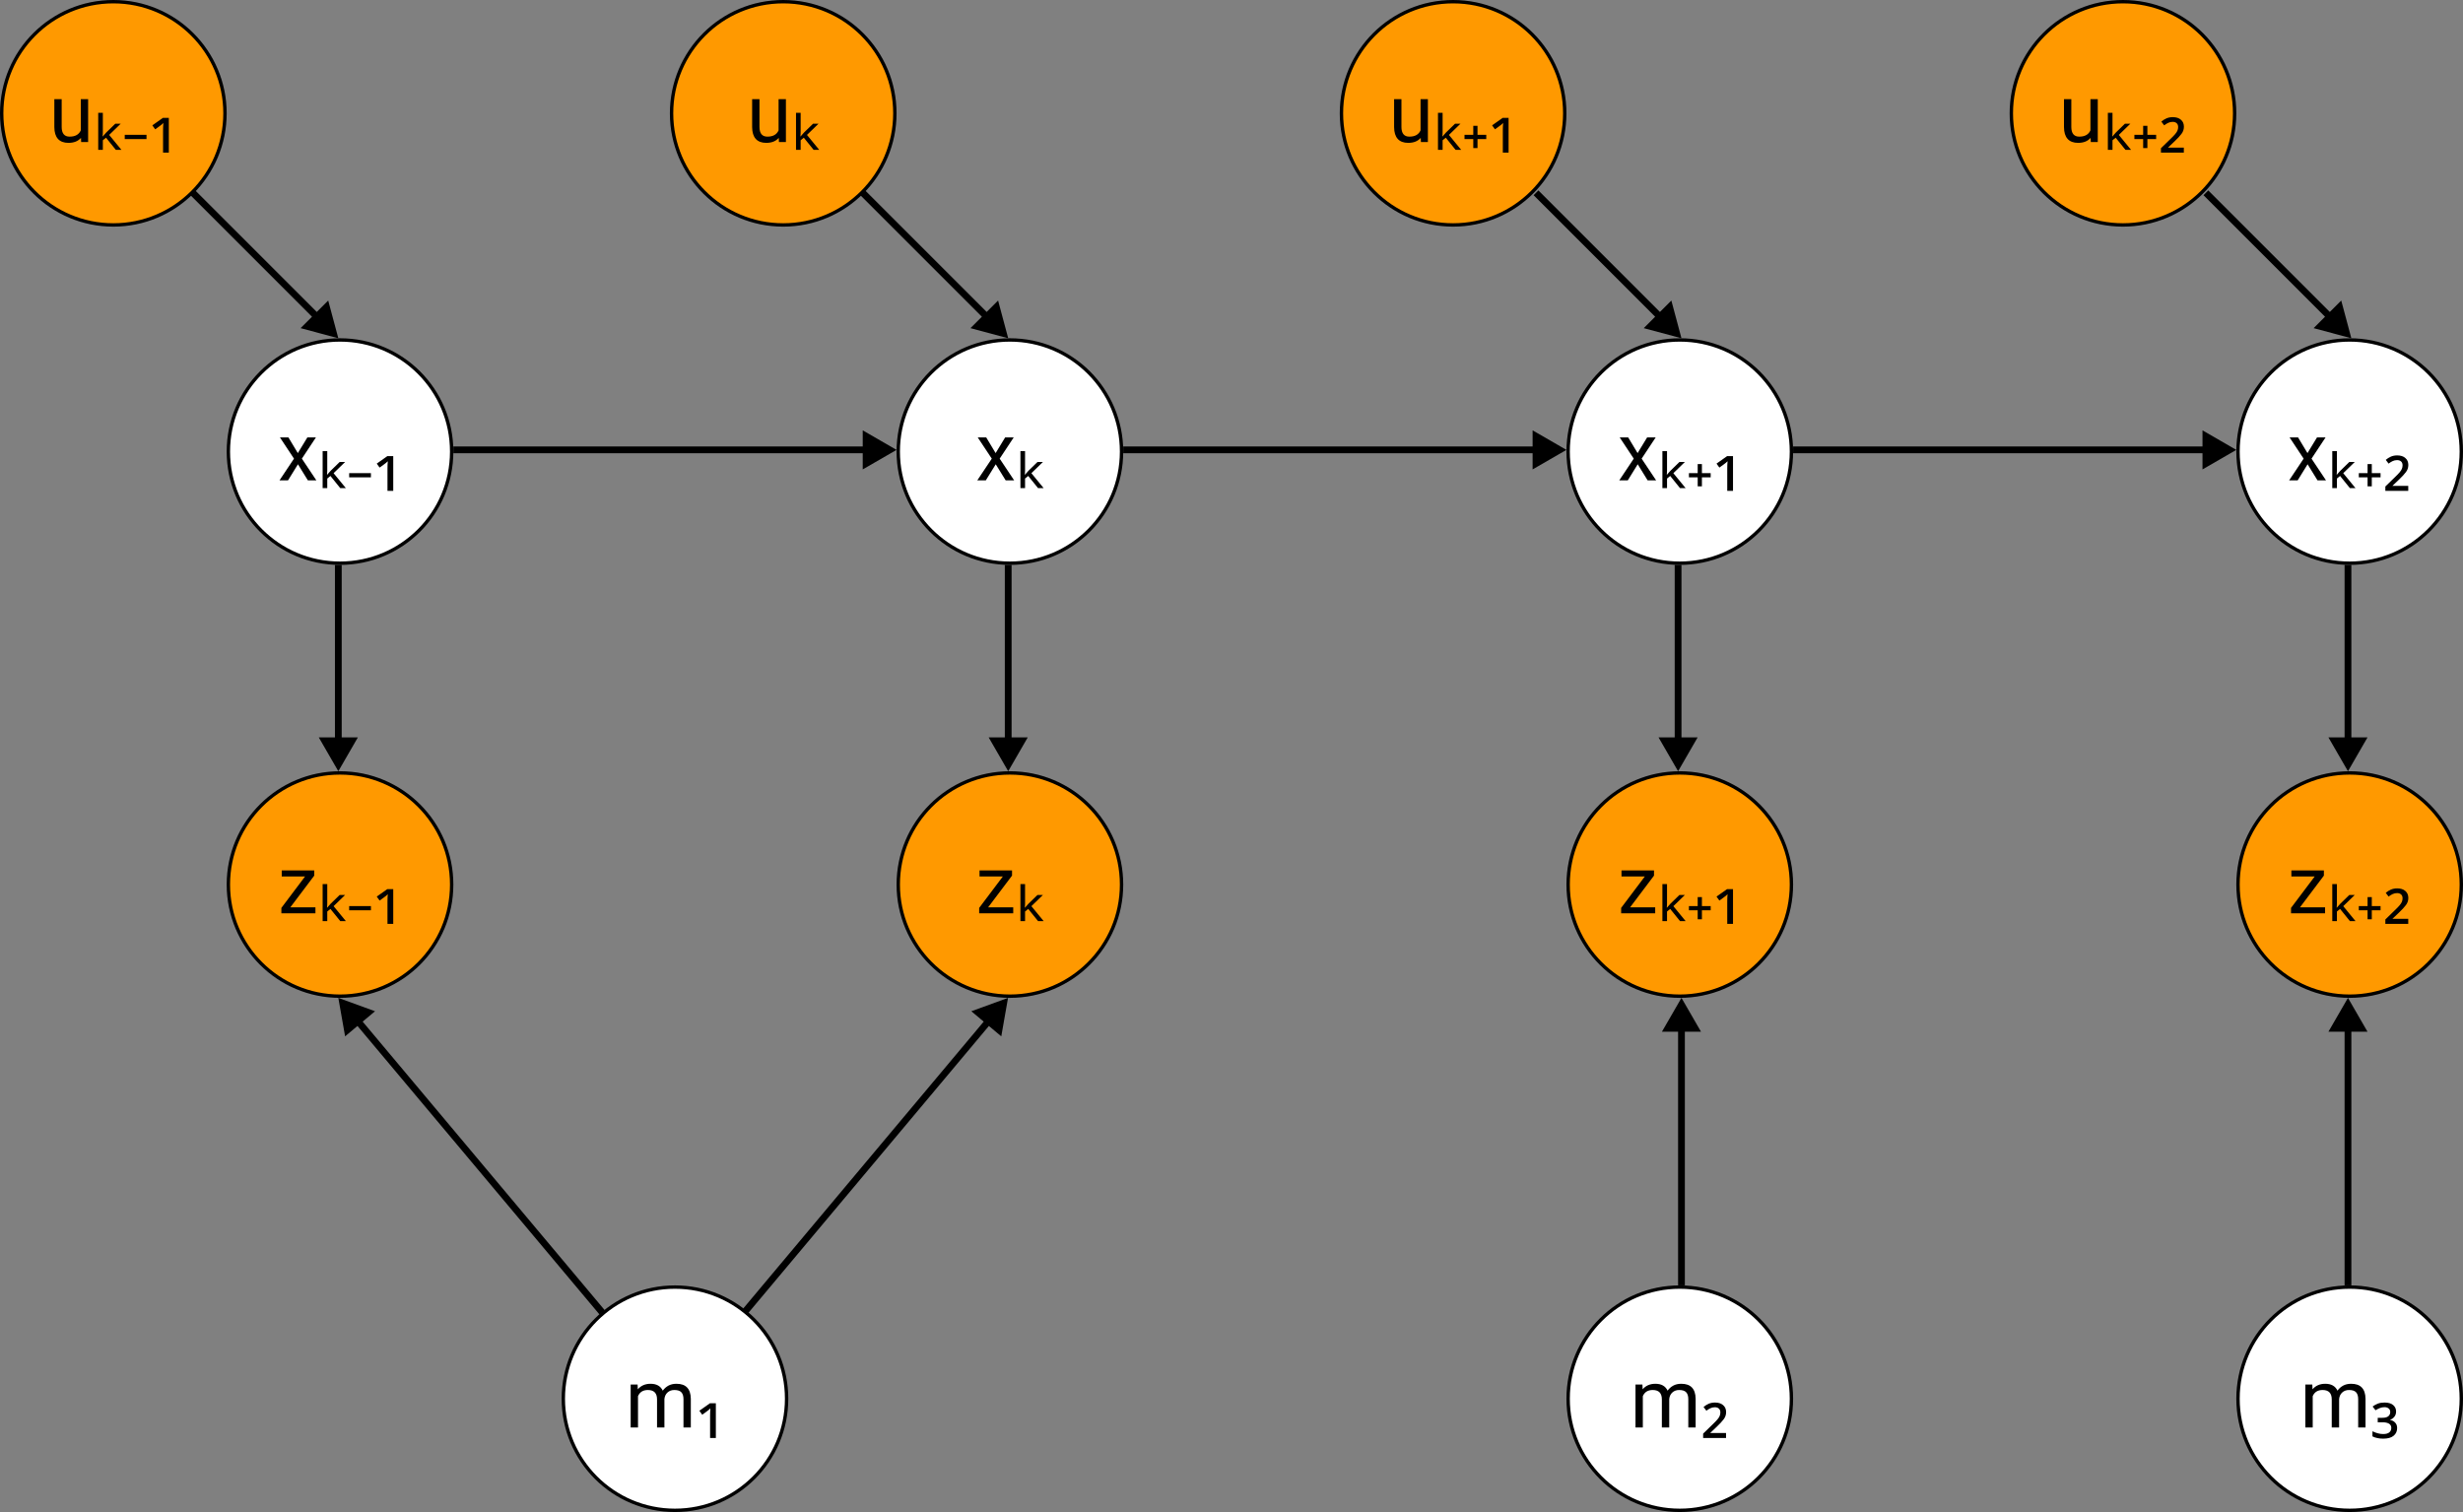 <svg width="728" height="447" viewBox="0 0 728 447" fill="none" xmlns="http://www.w3.org/2000/svg">
<rect x="0" y="0" width="728" height="447" fill="#808080" stroke="none"/>
<circle cx="100.5" cy="133.5" r="33" fill="white" stroke="black"/>
<circle cx="100.5" cy="261.5" r="33" fill="#FF9900" stroke="black"/>
<circle cx="33.5" cy="33.5" r="33" fill="#FF9900" stroke="black"/>
<path d="M88.031 133.949L90.844 129.32H93.375L89.227 135.59L93.504 142H90.996L88.066 137.254L85.137 142H82.617L86.894 135.59L82.746 129.32H85.254L88.031 133.949ZM96.731 139.072C96.731 139.232 96.723 139.44 96.707 139.696C96.691 139.936 96.675 140.144 96.659 140.32H96.731C96.795 140.256 96.883 140.152 96.995 140.008C97.123 139.864 97.251 139.72 97.379 139.576C97.523 139.416 97.635 139.288 97.715 139.192L100.403 136.576H102.011L98.603 139.888L102.227 144.304H100.571L97.667 140.704L96.731 141.472V144.304H95.363V133.36H96.731V139.072ZM103.203 141.112V139.864H109.635V141.112H103.203ZM116.233 134.848V145.12H114.529V138.496C114.529 138.08 114.537 137.704 114.553 137.368C114.585 137.032 114.609 136.696 114.625 136.36C114.465 136.504 114.289 136.664 114.097 136.84C113.905 137 113.705 137.152 113.497 137.296L112.201 138.232L111.361 137.056L114.481 134.848H116.233Z" fill="black"/>
<path d="M85.816 268.23H93.234V270H83.168V268.406L90.164 259.113H83.273V257.32H92.883V258.855L85.816 268.23ZM96.731 267.072C96.731 267.232 96.723 267.44 96.707 267.696C96.691 267.936 96.675 268.144 96.659 268.32H96.731C96.795 268.256 96.883 268.152 96.995 268.008C97.123 267.864 97.251 267.72 97.379 267.576C97.523 267.416 97.635 267.288 97.715 267.192L100.403 264.576H102.011L98.603 267.888L102.227 272.304H100.571L97.667 268.704L96.731 269.472V272.304H95.363V261.36H96.731V267.072ZM103.203 269.112V267.864H109.635V269.112H103.203ZM116.233 262.848V273.12H114.529V266.496C114.529 266.08 114.537 265.704 114.553 265.368C114.585 265.032 114.609 264.696 114.625 264.36C114.465 264.504 114.289 264.664 114.097 264.84C113.905 265 113.705 265.152 113.497 265.296L112.201 266.232L111.361 265.056L114.481 262.848H116.233Z" fill="black"/>
<path d="M23.938 40.746C23.094 41.738 21.855 42.234 20.223 42.234C18.871 42.234 17.84 41.844 17.129 41.062C16.426 40.273 16.07 39.109 16.062 37.57V29.32H18.23V37.512C18.23 39.434 19.012 40.395 20.574 40.395C22.23 40.395 23.332 39.777 23.879 38.543V29.32H26.047V42H23.984L23.938 40.746ZM30.399 39.072C30.399 39.232 30.391 39.44 30.375 39.696C30.359 39.936 30.343 40.144 30.327 40.32H30.399C30.463 40.256 30.551 40.152 30.663 40.008C30.791 39.864 30.919 39.72 31.047 39.576C31.191 39.416 31.303 39.288 31.383 39.192L34.071 36.576H35.679L32.271 39.888L35.895 44.304H34.239L31.335 40.704L30.399 41.472V44.304H29.031V33.36H30.399V39.072ZM36.871 41.112V39.864H43.303V41.112H36.871ZM49.901 34.848V45.12H48.197V38.496C48.197 38.08 48.205 37.704 48.221 37.368C48.253 37.032 48.277 36.696 48.293 36.36C48.133 36.504 47.957 36.664 47.765 36.84C47.573 37 47.373 37.152 47.165 37.296L45.869 38.232L45.029 37.056L48.149 34.848H49.901Z" fill="black"/>
<circle cx="298.5" cy="133.5" r="33" fill="white" stroke="black"/>
<circle cx="496.5" cy="413.5" r="33" fill="white" stroke="black"/>
<circle cx="694.5" cy="413.5" r="33" fill="white" stroke="black"/>
<circle cx="199.5" cy="413.5" r="33" fill="white" stroke="black"/>
<circle cx="298.5" cy="261.5" r="33" fill="#FF9900" stroke="black"/>
<circle cx="231.5" cy="33.5" r="33" fill="#FF9900" stroke="black"/>
<circle cx="496.5" cy="133.5" r="33" fill="white" stroke="black"/>
<circle cx="694.5" cy="133.5" r="33" fill="white" stroke="black"/>
<circle cx="496.5" cy="261.5" r="33" fill="#FF9900" stroke="black"/>
<circle cx="694.5" cy="261.5" r="33" fill="#FF9900" stroke="black"/>
<circle cx="429.5" cy="33.5" r="33" fill="#FF9900" stroke="black"/>
<circle cx="627.5" cy="33.5" r="33" fill="#FF9900" stroke="black"/>
<path d="M294.281 133.949L297.094 129.32H299.625L295.477 135.59L299.754 142H297.246L294.316 137.254L291.387 142H288.867L293.145 135.59L288.996 129.32H291.504L294.281 133.949ZM302.981 139.072C302.981 139.232 302.973 139.44 302.957 139.696C302.941 139.936 302.925 140.144 302.909 140.32H302.981C303.045 140.256 303.133 140.152 303.245 140.008C303.373 139.864 303.501 139.72 303.629 139.576C303.773 139.416 303.885 139.288 303.965 139.192L306.653 136.576H308.261L304.853 139.888L308.477 144.304H306.821L303.917 140.704L302.981 141.472V144.304H301.613V133.36H302.981V139.072Z" fill="black"/>
<path d="M485.461 409.32L485.52 410.727C486.449 409.633 487.703 409.086 489.281 409.086C491.055 409.086 492.262 409.766 492.902 411.125C493.324 410.516 493.871 410.023 494.543 409.648C495.223 409.273 496.023 409.086 496.945 409.086C499.727 409.086 501.141 410.559 501.188 413.504V422H499.02V413.633C499.02 412.727 498.812 412.051 498.398 411.605C497.984 411.152 497.289 410.926 496.312 410.926C495.508 410.926 494.84 411.168 494.309 411.652C493.777 412.129 493.469 412.773 493.383 413.586V422H491.203V413.691C491.203 411.848 490.301 410.926 488.496 410.926C487.074 410.926 486.102 411.531 485.578 412.742V422H483.41V409.32H485.461ZM510.172 425.12H503.404V423.824L506.164 421.136C506.82 420.512 507.308 420.008 507.628 419.624C507.964 419.224 508.188 418.872 508.3 418.568C508.428 418.248 508.492 417.912 508.492 417.56C508.492 417.048 508.34 416.664 508.036 416.408C507.748 416.152 507.364 416.024 506.884 416.024C506.404 416.024 505.964 416.12 505.564 416.312C505.18 416.488 504.78 416.736 504.364 417.056L503.524 415.952C503.988 415.552 504.492 415.232 505.036 414.992C505.596 414.752 506.22 414.632 506.908 414.632C507.932 414.632 508.732 414.888 509.308 415.4C509.9 415.896 510.196 416.584 510.196 417.464C510.196 418.248 509.956 418.952 509.476 419.576C509.012 420.2 508.332 420.936 507.436 421.784L505.492 423.632H510.172V425.12Z" fill="black"/>
<path d="M683.461 409.32L683.52 410.727C684.449 409.633 685.703 409.086 687.281 409.086C689.055 409.086 690.262 409.766 690.902 411.125C691.324 410.516 691.871 410.023 692.543 409.648C693.223 409.273 694.023 409.086 694.945 409.086C697.727 409.086 699.141 410.559 699.188 413.504V422H697.02V413.633C697.02 412.727 696.812 412.051 696.398 411.605C695.984 411.152 695.289 410.926 694.312 410.926C693.508 410.926 692.84 411.168 692.309 411.652C691.777 412.129 691.469 412.773 691.383 413.586V422H689.203V413.691C689.203 411.848 688.301 410.926 686.496 410.926C685.074 410.926 684.102 411.531 683.578 412.742V422H681.41V409.32H683.461ZM704.788 414.632C705.924 414.632 706.78 414.88 707.356 415.376C707.932 415.872 708.22 416.504 708.22 417.272C708.22 417.912 708.044 418.44 707.692 418.856C707.356 419.272 706.948 419.56 706.468 419.72V419.792C707.092 419.904 707.588 420.168 707.956 420.584C708.34 420.984 708.532 421.512 708.532 422.168C708.532 423.096 708.196 423.848 707.524 424.424C706.852 425.016 705.804 425.312 704.38 425.312C703.788 425.312 703.236 425.256 702.724 425.144C702.212 425.048 701.716 424.88 701.236 424.64V423.128C702.356 423.672 703.412 423.944 704.404 423.944C705.236 423.944 705.844 423.776 706.228 423.44C706.612 423.12 706.804 422.68 706.804 422.12C706.804 421.544 706.572 421.128 706.108 420.872C705.644 420.6 704.996 420.464 704.164 420.464H702.796V419.144H704.164C704.964 419.144 705.548 418.992 705.916 418.688C706.3 418.368 706.492 417.96 706.492 417.464C706.492 416.952 706.324 416.584 705.988 416.36C705.668 416.12 705.276 416 704.812 416C704.316 416 703.852 416.088 703.42 416.264C703.004 416.424 702.58 416.64 702.148 416.912L701.284 415.808C701.78 415.44 702.3 415.152 702.844 414.944C703.404 414.736 704.052 414.632 704.788 414.632Z" fill="black"/>
<path d="M188.461 409.32L188.52 410.727C189.449 409.633 190.703 409.086 192.281 409.086C194.055 409.086 195.262 409.766 195.902 411.125C196.324 410.516 196.871 410.023 197.543 409.648C198.223 409.273 199.023 409.086 199.945 409.086C202.727 409.086 204.141 410.559 204.188 413.504V422H202.02V413.633C202.02 412.727 201.812 412.051 201.398 411.605C200.984 411.152 200.289 410.926 199.312 410.926C198.508 410.926 197.84 411.168 197.309 411.652C196.777 412.129 196.469 412.773 196.383 413.586V422H194.203V413.691C194.203 411.848 193.301 410.926 191.496 410.926C190.074 410.926 189.102 411.531 188.578 412.742V422H186.41V409.32H188.461ZM211.588 414.848V425.12H209.884V418.496C209.884 418.08 209.892 417.704 209.908 417.368C209.94 417.032 209.964 416.696 209.98 416.36C209.82 416.504 209.644 416.664 209.452 416.84C209.26 417 209.06 417.152 208.852 417.296L207.556 418.232L206.716 417.056L209.836 414.848H211.588Z" fill="black"/>
<path d="M292.066 268.23H299.484V270H289.418V268.406L296.414 259.113H289.523V257.32H299.133V258.855L292.066 268.23ZM302.981 267.072C302.981 267.232 302.973 267.44 302.957 267.696C302.941 267.936 302.925 268.144 302.909 268.32H302.981C303.045 268.256 303.133 268.152 303.245 268.008C303.373 267.864 303.501 267.72 303.629 267.576C303.773 267.416 303.885 267.288 303.965 267.192L306.653 264.576H308.261L304.853 267.888L308.477 272.304H306.821L303.917 268.704L302.981 269.472V272.304H301.613V261.36H302.981V267.072Z" fill="black"/>
<path d="M230.188 40.746C229.344 41.738 228.105 42.234 226.473 42.234C225.121 42.234 224.09 41.844 223.379 41.062C222.676 40.273 222.32 39.109 222.312 37.57V29.32H224.48V37.512C224.48 39.434 225.262 40.395 226.824 40.395C228.48 40.395 229.582 39.777 230.129 38.543V29.32H232.297V42H230.234L230.188 40.746ZM236.649 39.072C236.649 39.232 236.641 39.44 236.625 39.696C236.609 39.936 236.593 40.144 236.577 40.32H236.649C236.713 40.256 236.801 40.152 236.913 40.008C237.041 39.864 237.169 39.72 237.297 39.576C237.441 39.416 237.553 39.288 237.633 39.192L240.321 36.576H241.929L238.521 39.888L242.145 44.304H240.489L237.585 40.704L236.649 41.472V44.304H235.281V33.36H236.649V39.072Z" fill="black"/>
<path d="M484.031 133.949L486.844 129.32H489.375L485.227 135.59L489.504 142H486.996L484.066 137.254L481.137 142H478.617L482.895 135.59L478.746 129.32H481.254L484.031 133.949ZM492.731 139.072C492.731 139.232 492.723 139.44 492.707 139.696C492.691 139.936 492.675 140.144 492.659 140.32H492.731C492.795 140.256 492.883 140.152 492.995 140.008C493.123 139.864 493.251 139.72 493.379 139.576C493.523 139.416 493.635 139.288 493.715 139.192L496.403 136.576H498.011L494.603 139.888L498.227 144.304H496.571L493.667 140.704L492.731 141.472V144.304H491.363V133.36H492.731V139.072ZM501.795 143.776V141.112H499.203V139.864H501.795V137.2H503.043V139.864H505.635V141.112H503.043V143.776H501.795ZM512.233 134.848V145.12H510.529V138.496C510.529 138.08 510.537 137.704 510.553 137.368C510.585 137.032 510.609 136.696 510.625 136.36C510.465 136.504 510.289 136.664 510.097 136.84C509.905 137 509.705 137.152 509.497 137.296L508.201 138.232L507.361 137.056L510.481 134.848H512.233Z" fill="black"/>
<path d="M682.031 133.949L684.844 129.32H687.375L683.227 135.59L687.504 142H684.996L682.066 137.254L679.137 142H676.617L680.895 135.59L676.746 129.32H679.254L682.031 133.949ZM690.731 139.072C690.731 139.232 690.723 139.44 690.707 139.696C690.691 139.936 690.675 140.144 690.659 140.32H690.731C690.795 140.256 690.883 140.152 690.995 140.008C691.123 139.864 691.251 139.72 691.379 139.576C691.523 139.416 691.635 139.288 691.715 139.192L694.403 136.576H696.011L692.603 139.888L696.227 144.304H694.571L691.667 140.704L690.731 141.472V144.304H689.363V133.36H690.731V139.072ZM699.795 143.776V141.112H697.203V139.864H699.795V137.2H701.043V139.864H703.635V141.112H701.043V143.776H699.795ZM711.817 145.12H705.049V143.824L707.809 141.136C708.465 140.512 708.953 140.008 709.273 139.624C709.609 139.224 709.833 138.872 709.945 138.568C710.073 138.248 710.137 137.912 710.137 137.56C710.137 137.048 709.985 136.664 709.681 136.408C709.393 136.152 709.009 136.024 708.529 136.024C708.049 136.024 707.609 136.12 707.209 136.312C706.825 136.488 706.425 136.736 706.009 137.056L705.169 135.952C705.633 135.552 706.137 135.232 706.681 134.992C707.241 134.752 707.865 134.632 708.553 134.632C709.577 134.632 710.377 134.888 710.953 135.4C711.545 135.896 711.841 136.584 711.841 137.464C711.841 138.248 711.601 138.952 711.121 139.576C710.657 140.2 709.977 140.936 709.081 141.784L707.137 143.632H711.817V145.12Z" fill="black"/>
<path d="M481.816 268.23H489.234V270H479.168V268.406L486.164 259.113H479.273V257.32H488.883V258.855L481.816 268.23ZM492.731 267.072C492.731 267.232 492.723 267.44 492.707 267.696C492.691 267.936 492.675 268.144 492.659 268.32H492.731C492.795 268.256 492.883 268.152 492.995 268.008C493.123 267.864 493.251 267.72 493.379 267.576C493.523 267.416 493.635 267.288 493.715 267.192L496.403 264.576H498.011L494.603 267.888L498.227 272.304H496.571L493.667 268.704L492.731 269.472V272.304H491.363V261.36H492.731V267.072ZM501.795 271.776V269.112H499.203V267.864H501.795V265.2H503.043V267.864H505.635V269.112H503.043V271.776H501.795ZM512.233 262.848V273.12H510.529V266.496C510.529 266.08 510.537 265.704 510.553 265.368C510.585 265.032 510.609 264.696 510.625 264.36C510.465 264.504 510.289 264.664 510.097 264.84C509.905 265 509.705 265.152 509.497 265.296L508.201 266.232L507.361 265.056L510.481 262.848H512.233Z" fill="black"/>
<path d="M679.816 268.23H687.234V270H677.168V268.406L684.164 259.113H677.273V257.32H686.883V258.855L679.816 268.23ZM690.731 267.072C690.731 267.232 690.723 267.44 690.707 267.696C690.691 267.936 690.675 268.144 690.659 268.32H690.731C690.795 268.256 690.883 268.152 690.995 268.008C691.123 267.864 691.251 267.72 691.379 267.576C691.523 267.416 691.635 267.288 691.715 267.192L694.403 264.576H696.011L692.603 267.888L696.227 272.304H694.571L691.667 268.704L690.731 269.472V272.304H689.363V261.36H690.731V267.072ZM699.795 271.776V269.112H697.203V267.864H699.795V265.2H701.043V267.864H703.635V269.112H701.043V271.776H699.795ZM711.817 273.12H705.049V271.824L707.809 269.136C708.465 268.512 708.953 268.008 709.273 267.624C709.609 267.224 709.833 266.872 709.945 266.568C710.073 266.248 710.137 265.912 710.137 265.56C710.137 265.048 709.985 264.664 709.681 264.408C709.393 264.152 709.009 264.024 708.529 264.024C708.049 264.024 707.609 264.12 707.209 264.312C706.825 264.488 706.425 264.736 706.009 265.056L705.169 263.952C705.633 263.552 706.137 263.232 706.681 262.992C707.241 262.752 707.865 262.632 708.553 262.632C709.577 262.632 710.377 262.888 710.953 263.4C711.545 263.896 711.841 264.584 711.841 265.464C711.841 266.248 711.601 266.952 711.121 267.576C710.657 268.2 709.977 268.936 709.081 269.784L707.137 271.632H711.817V273.12Z" fill="black"/>
<path d="M419.938 40.746C419.094 41.738 417.855 42.234 416.223 42.234C414.871 42.234 413.84 41.844 413.129 41.062C412.426 40.273 412.07 39.109 412.062 37.57V29.32H414.23V37.512C414.23 39.434 415.012 40.395 416.574 40.395C418.23 40.395 419.332 39.777 419.879 38.543V29.32H422.047V42H419.984L419.938 40.746ZM426.399 39.072C426.399 39.232 426.391 39.44 426.375 39.696C426.359 39.936 426.343 40.144 426.327 40.32H426.399C426.463 40.256 426.551 40.152 426.663 40.008C426.791 39.864 426.919 39.72 427.047 39.576C427.191 39.416 427.303 39.288 427.383 39.192L430.071 36.576H431.679L428.271 39.888L431.895 44.304H430.239L427.335 40.704L426.399 41.472V44.304H425.031V33.36H426.399V39.072ZM435.463 43.776V41.112H432.871V39.864H435.463V37.2H436.711V39.864H439.303V41.112H436.711V43.776H435.463ZM445.901 34.848V45.12H444.197V38.496C444.197 38.08 444.205 37.704 444.221 37.368C444.253 37.032 444.277 36.696 444.293 36.36C444.133 36.504 443.957 36.664 443.765 36.84C443.573 37 443.373 37.152 443.165 37.296L441.869 38.232L441.029 37.056L444.149 34.848H445.901Z" fill="black"/>
<path d="M617.938 40.746C617.094 41.738 615.855 42.234 614.223 42.234C612.871 42.234 611.84 41.844 611.129 41.062C610.426 40.273 610.07 39.109 610.062 37.57V29.32H612.23V37.512C612.23 39.434 613.012 40.395 614.574 40.395C616.23 40.395 617.332 39.777 617.879 38.543V29.32H620.047V42H617.984L617.938 40.746ZM624.399 39.072C624.399 39.232 624.391 39.44 624.375 39.696C624.359 39.936 624.343 40.144 624.327 40.32H624.399C624.463 40.256 624.551 40.152 624.663 40.008C624.791 39.864 624.919 39.72 625.047 39.576C625.191 39.416 625.303 39.288 625.383 39.192L628.071 36.576H629.679L626.271 39.888L629.895 44.304H628.239L625.335 40.704L624.399 41.472V44.304H623.031V33.36H624.399V39.072ZM633.463 43.776V41.112H630.871V39.864H633.463V37.2H634.711V39.864H637.303V41.112H634.711V43.776H633.463ZM645.485 45.12H638.717V43.824L641.477 41.136C642.133 40.512 642.621 40.008 642.941 39.624C643.277 39.224 643.501 38.872 643.613 38.568C643.741 38.248 643.805 37.912 643.805 37.56C643.805 37.048 643.653 36.664 643.349 36.408C643.061 36.152 642.677 36.024 642.197 36.024C641.717 36.024 641.277 36.12 640.877 36.312C640.493 36.488 640.093 36.736 639.677 37.056L638.837 35.952C639.301 35.552 639.805 35.232 640.349 34.992C640.909 34.752 641.533 34.632 642.221 34.632C643.245 34.632 644.045 34.888 644.621 35.4C645.213 35.896 645.509 36.584 645.509 37.464C645.509 38.248 645.269 38.952 644.789 39.576C644.325 40.2 643.645 40.936 642.749 41.784L640.805 43.632H645.485V45.12Z" fill="black"/>
<path d="M265 133L255 127.226V138.774L265 133ZM134 134H256V132H134V134Z" fill="black"/>
<path d="M100 228L105.774 218H94.227L100 228ZM99 167L99 219H101L101 167H99Z" fill="black"/>
<path d="M100 295L102.003 306.372L110.85 298.952L100 295ZM178.766 387.357L106.55 301.253L105.017 302.538L177.234 388.643L178.766 387.357Z" fill="black"/>
<path d="M297.951 295.001L287.102 298.956L295.952 306.373L297.951 295.001ZM220.766 388.642L292.936 302.54L291.403 301.256L219.234 387.358L220.766 388.642Z" fill="black"/>
<path d="M497 295L491.226 305H502.774L497 295ZM498 380V304H496V380H498Z" fill="black"/>
<path d="M694 295L688.226 305L699.774 305L694 295ZM695 380L695 304L693 304L693 380L695 380Z" fill="black"/>
<path d="M298 228L303.774 218H292.226L298 228ZM297 167V219H299V167H297Z" fill="black"/>
<path d="M496 228L501.774 218H490.226L496 228ZM495 167V219H497V167H495Z" fill="black"/>
<path d="M694 228L699.774 218H688.226L694 228ZM693 167V219H695V167H693Z" fill="black"/>
<path d="M100 100L97.011 88.847L88.847 97.011L100 100ZM56.293 57.707L92.929 94.343L94.343 92.929L57.707 56.293L56.293 57.707Z" fill="black"/>
<path d="M298 100L295.011 88.847L286.846 97.011L298 100ZM254.293 57.707L290.929 94.343L292.343 92.929L255.707 56.293L254.293 57.707Z" fill="black"/>
<path d="M497 100L494.011 88.847L485.846 97.011L497 100ZM453.293 57.707L489.929 94.343L491.343 92.929L454.707 56.293L453.293 57.707Z" fill="black"/>
<path d="M695 100L692.011 88.847L683.846 97.011L695 100ZM651.293 57.707L687.929 94.343L689.343 92.929L652.707 56.293L651.293 57.707Z" fill="black"/>
<path d="M463 133L453 127.226V138.774L463 133ZM332 134H454V132H332V134Z" fill="black"/>
<path d="M661 133L651 127.226V138.774L661 133ZM530 134H652V132H530V134Z" fill="black"/>
</svg>
